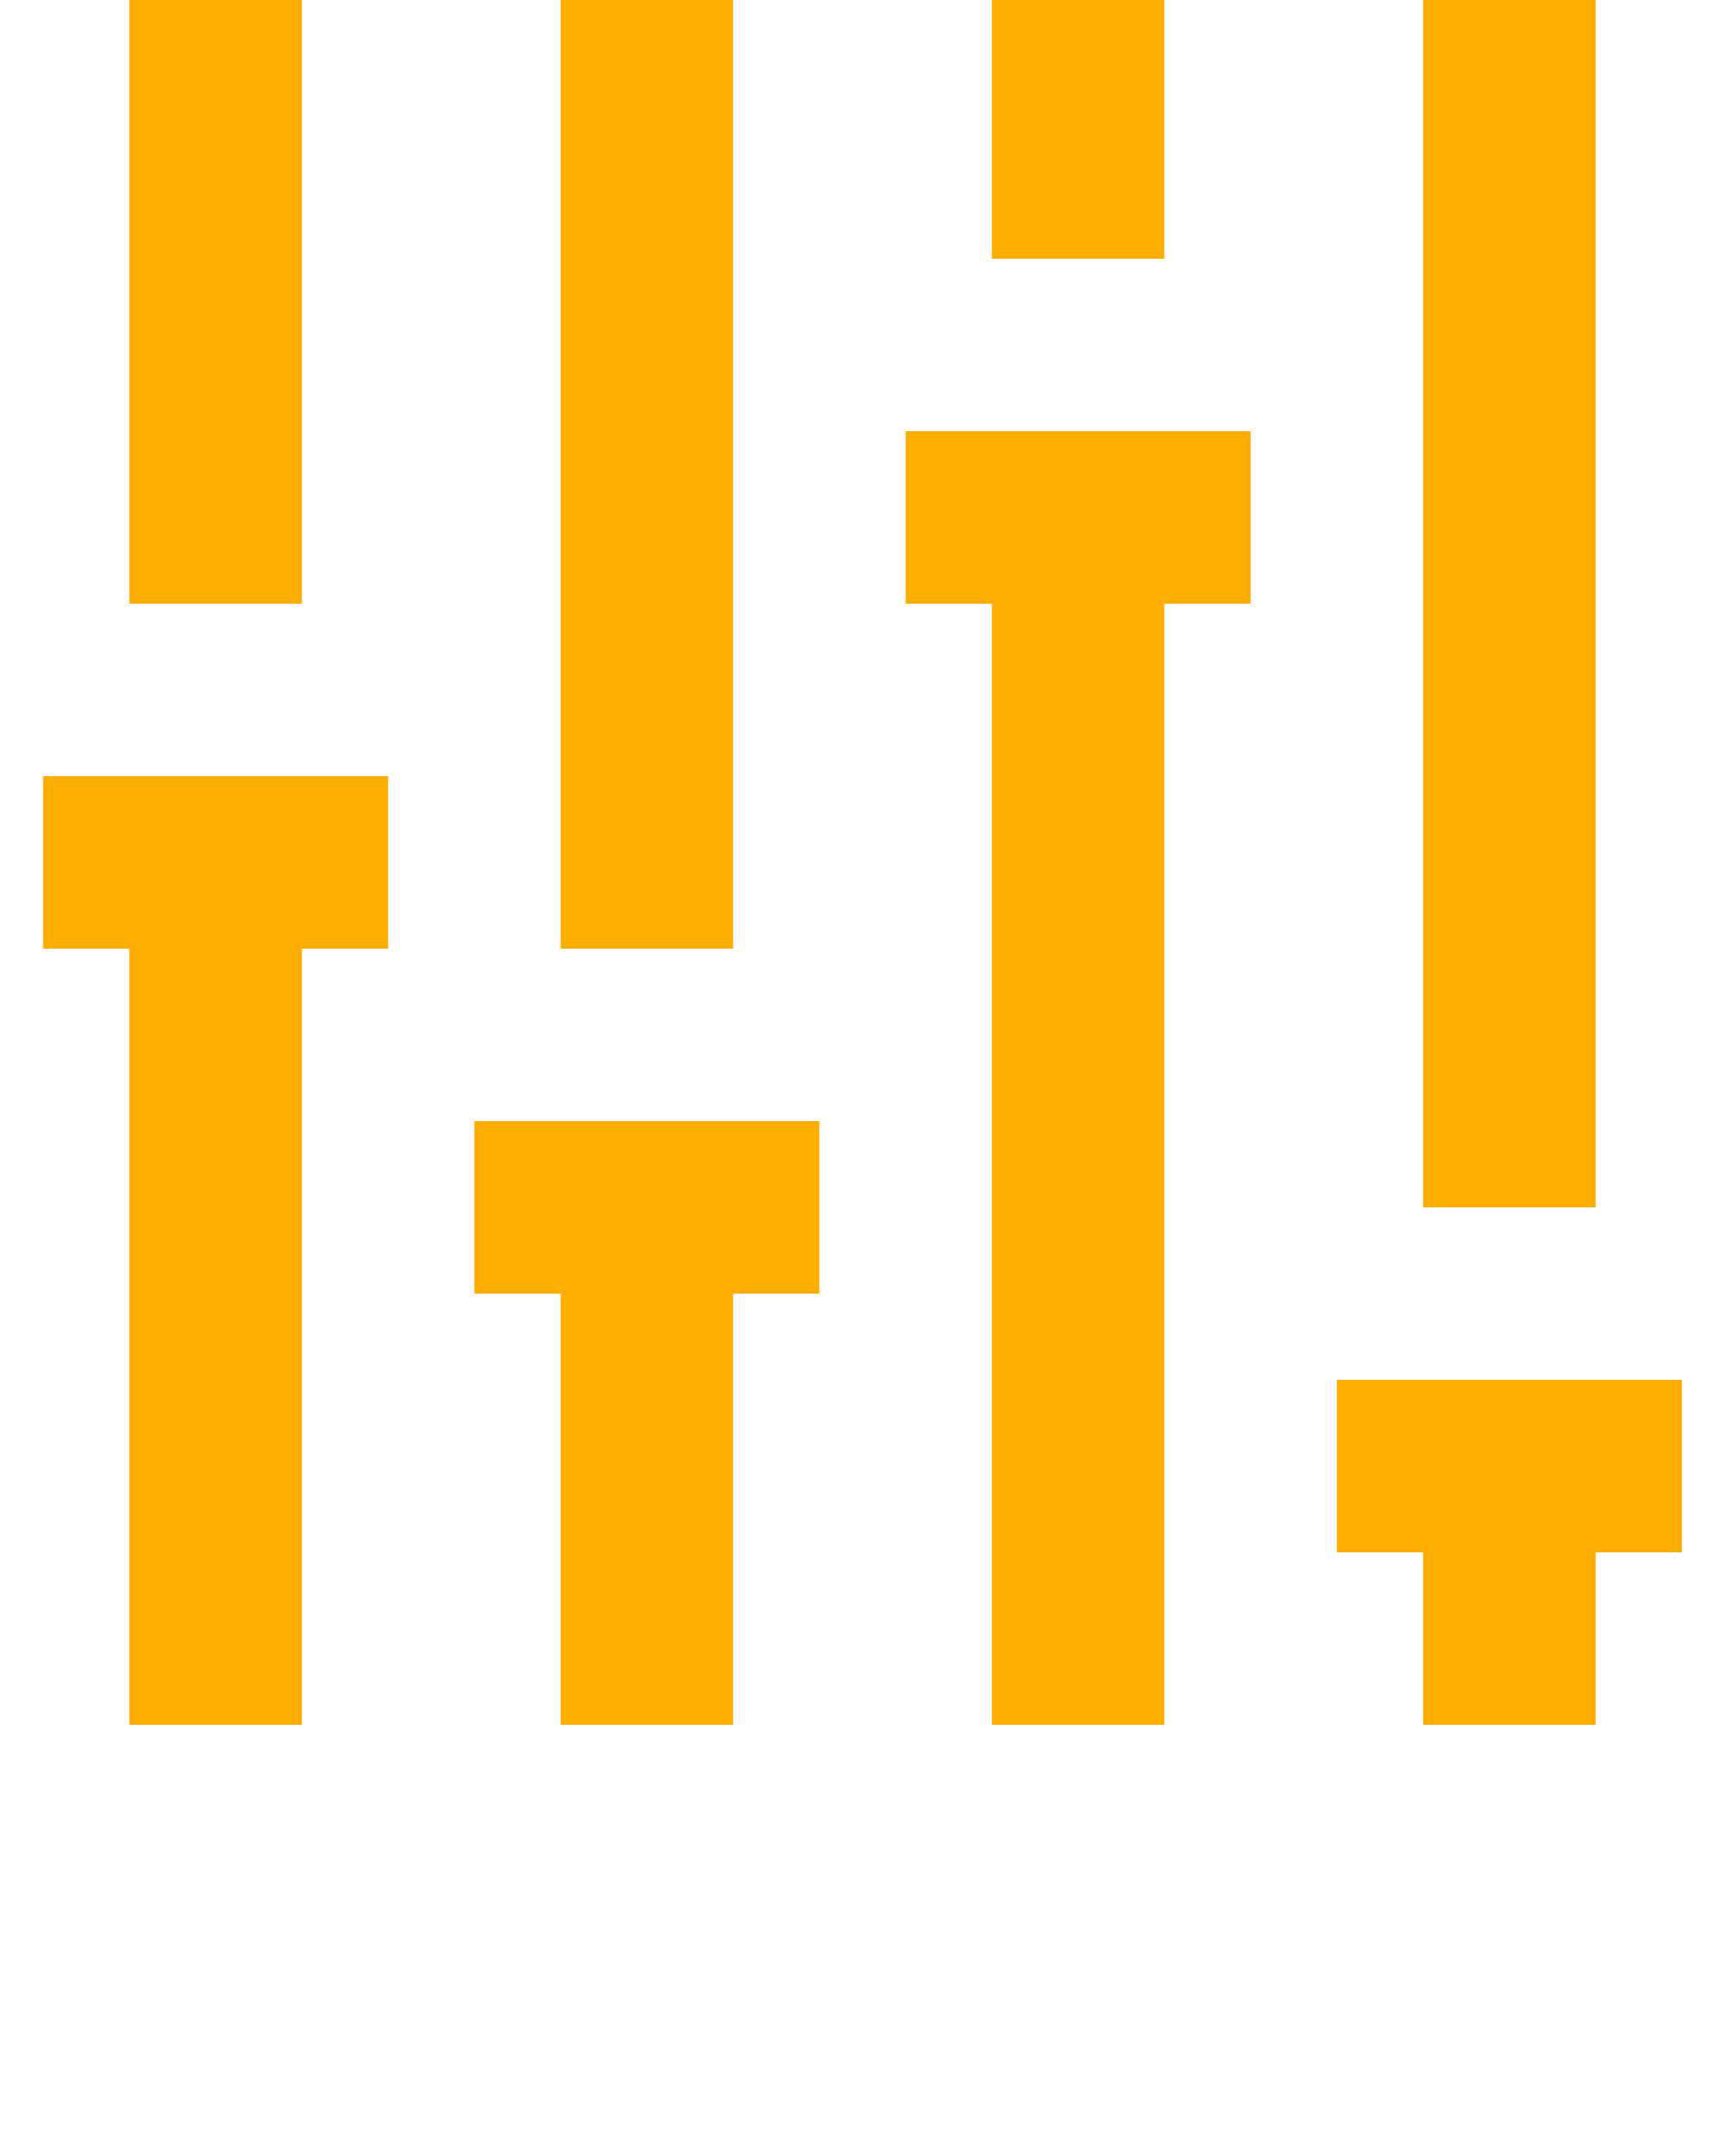 <svg xmlns="http://www.w3.org/2000/svg" viewBox="0 0 20 25">
    <g fill="#FFAE00">
        <path d="M10.5 7h1v13h2V7h1V5h-4zM11.5 0h2v3h-2zM.5 11h1v9h2v-9h1V9h-4zM1.5 0h2v7h-2zM5.5 15h1v5h2v-5h1v-2h-4zM6.5 0h2v11h-2zM19.5 16h-4v2h1v2h2v-2h1zM16.5 0h2v14h-2z"/>
    </g>
</svg>
